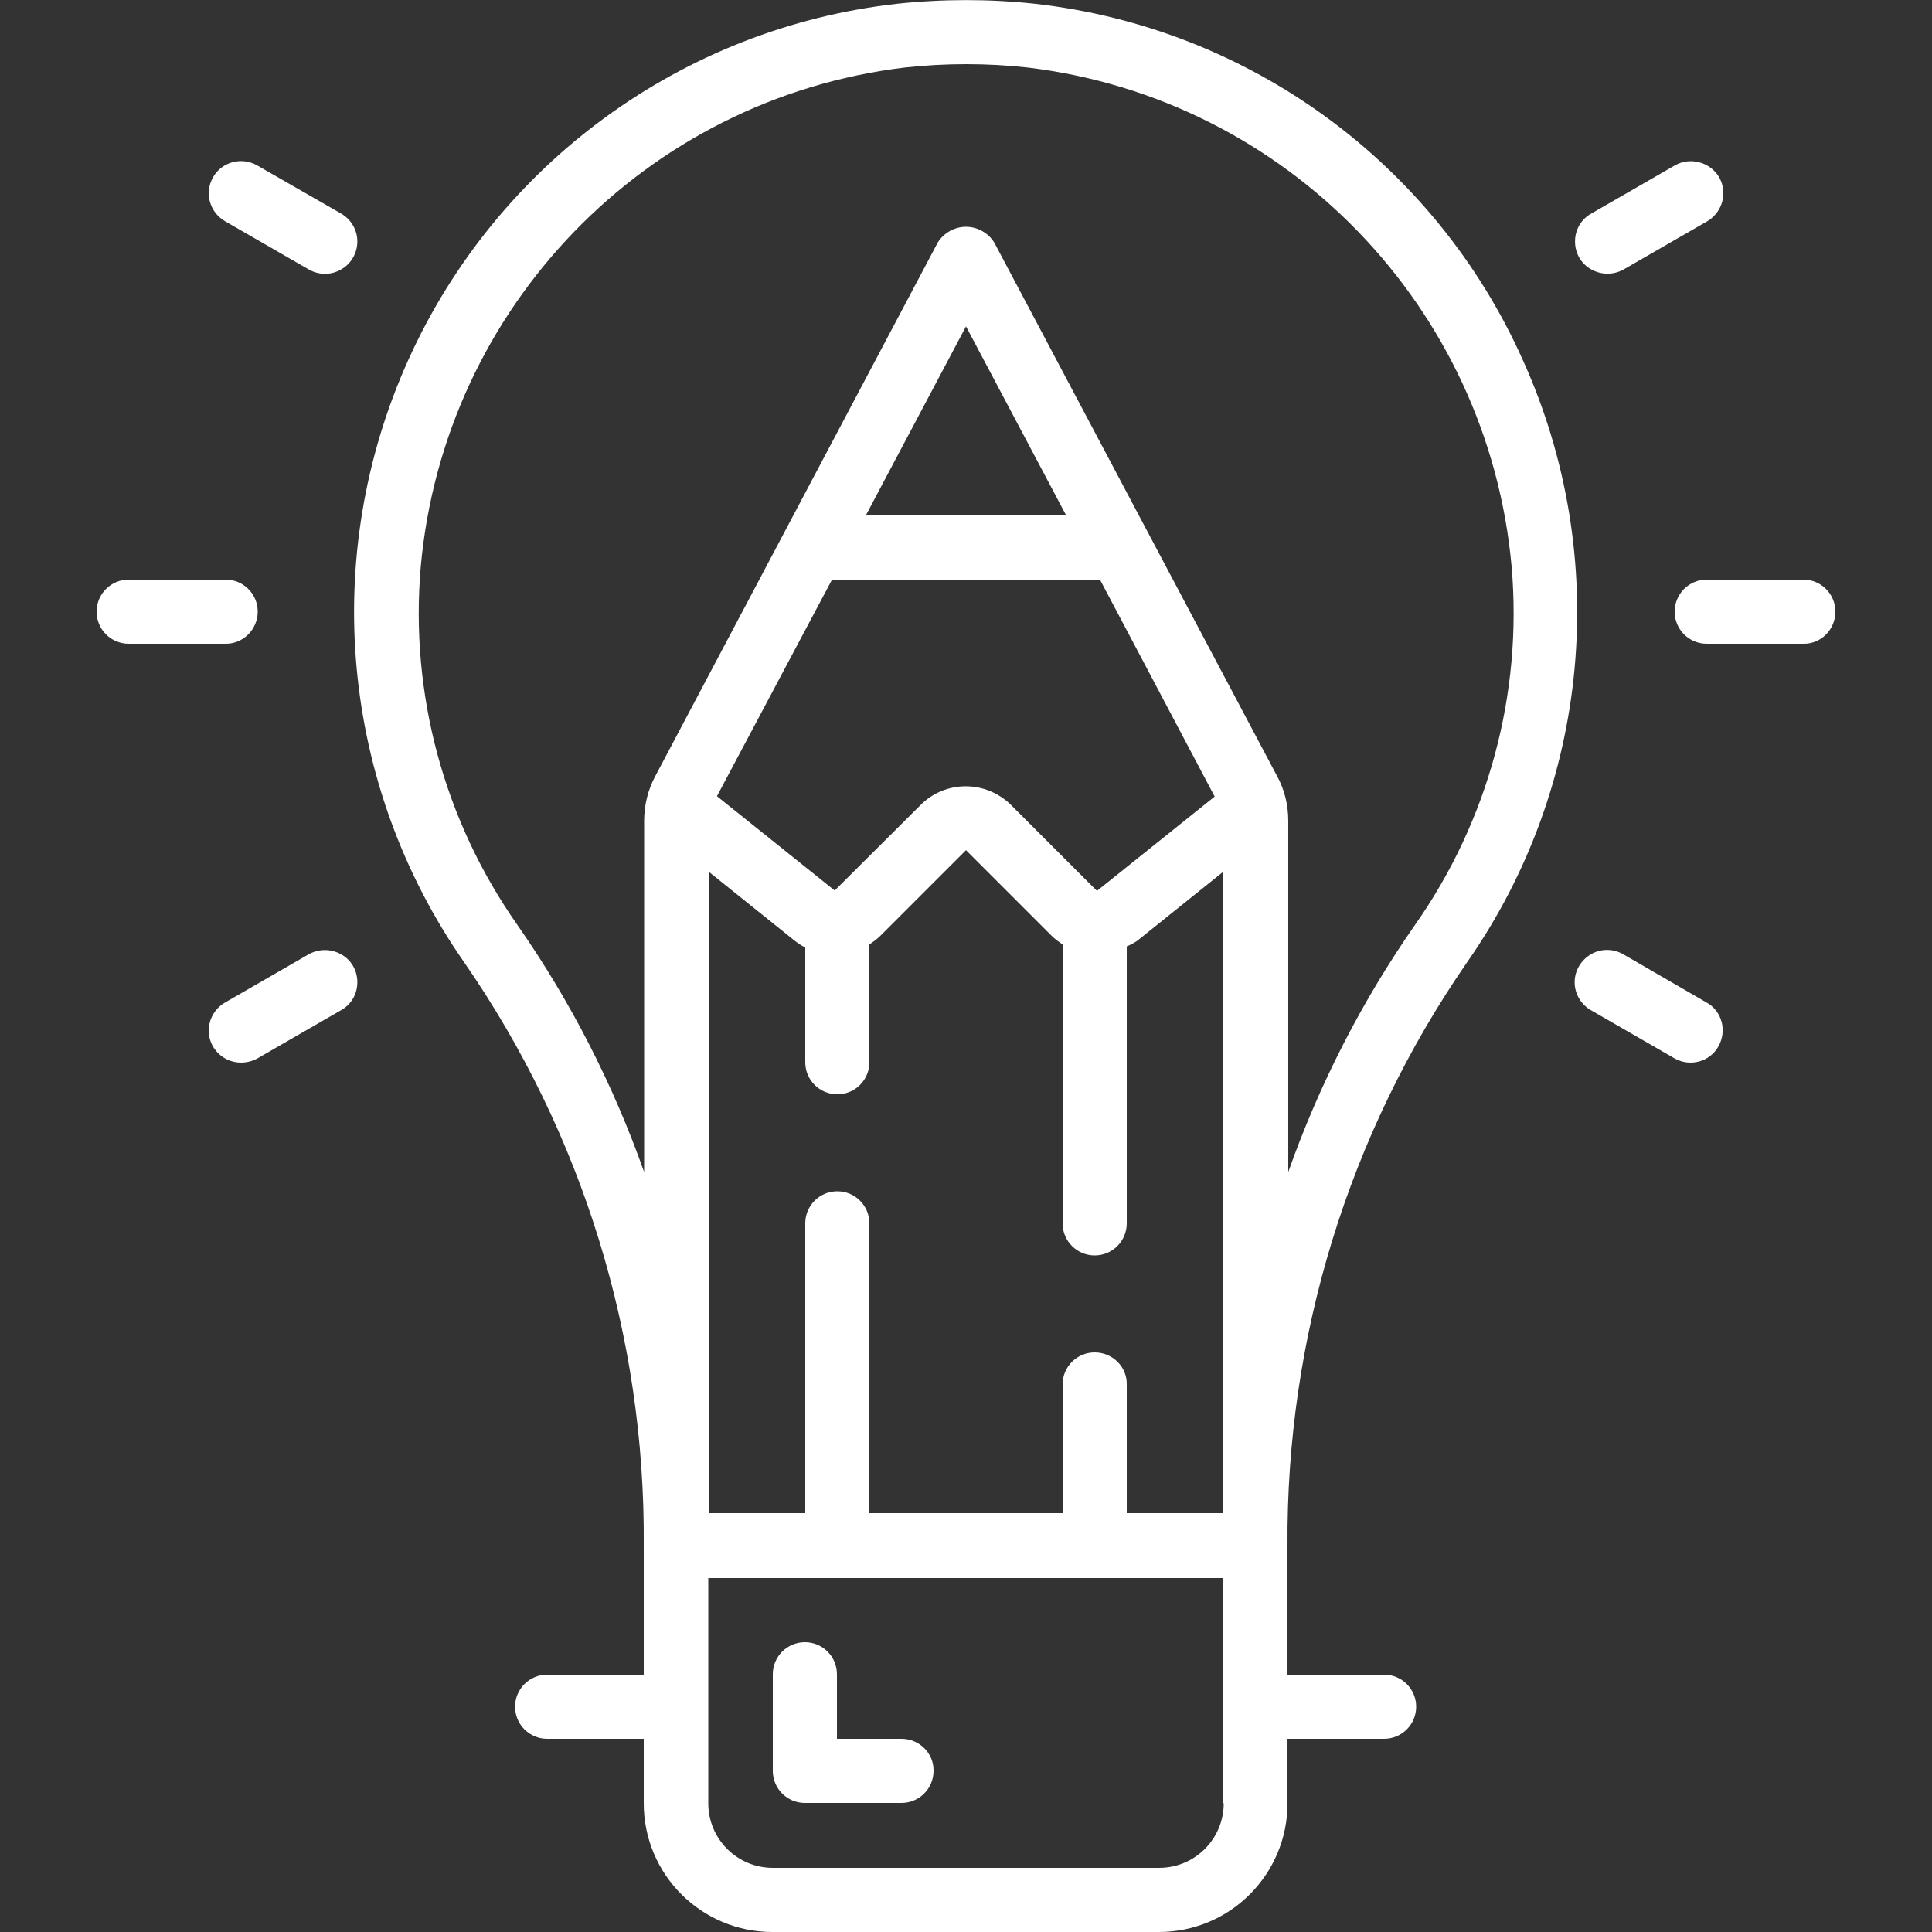 <?xml version="1.0" encoding="utf-8"?>
<!-- Generator: Adobe Illustrator 24.3.0, SVG Export Plug-In . SVG Version: 6.00 Build 0)  -->
<svg version="1.1" id="Layer_1" xmlns="http://www.w3.org/2000/svg" xmlns:xlink="http://www.w3.org/1999/xlink" x="0px" y="0px"
	 viewBox="0 0 512 512" style="enable-background:new 0 0 512 512;" xml:space="preserve">
<rect x="0" y="0" width="512" height="512" fill="#333333" stroke="none"/>
<style type="text/css">
	.st0{fill:#FFFFFF;}
</style>
<g id="Page-1">
	<g id="_x30_15---Copywriting-Idea" transform="translate(0 -1)">
		<path id="Shape" class="st0" d="M274.3,2c-12.1-1.3-24.4-1.3-36.6,0c-56.8,6.4-106,42.3-129.5,94.4s-17.9,112.7,14.8,159.6
			c31.4,45.4,48,99.3,47.6,154.4v34.4h-25.6c-4.7,0-8.5,3.8-8.5,8.5s3.8,8.5,8.5,8.5h25.6v17.1c0,18.9,15.3,34.1,34.1,34.1h102.4
			c18.9,0,34.1-15.3,34.1-34.1v-17.1h25.6c4.7,0,8.5-3.8,8.5-8.5s-3.8-8.5-8.5-8.5h-25.6v-34.1c-0.4-55.2,16.2-109.3,47.6-154.7
			c32.7-46.8,38.3-107.5,14.8-159.5C380.3,44.3,331.1,8.4,274.3,2z M220.5,154.6h71l30.4,57.5l-31.2,25l-22.7-22.7
			c-6.7-6.7-17.5-6.7-24.1,0L221.2,237l-31.2-25L220.5,154.6z M229.5,137.5l26.5-50l26.5,50H229.5z M290.1,359.4
			c-4.7,0-8.5,3.8-8.5,8.5v34.1h-51.2v-76.8c0-4.7-3.8-8.5-8.5-8.5s-8.5,3.8-8.5,8.5v76.8h-25.6v-170l22.8,18.3
			c0.9,0.7,1.8,1.3,2.8,1.8v30.4c0,4.7,3.8,8.5,8.5,8.5s8.5-3.8,8.5-8.5v-31.2c1-0.7,2-1.4,2.9-2.3l22.7-22.7l22.7,22.7
			c0.9,0.9,1.9,1.6,2.9,2.3v73.9c0,4.7,3.8,8.5,8.5,8.5s8.5-3.8,8.5-8.5v-73.4c1-0.4,1.9-0.9,2.8-1.5l22.8-18.3v170h-25.6v-34.1
			C298.7,363.2,294.8,359.4,290.1,359.4z M324.3,478.9c0,9.4-7.6,17.1-17.1,17.1H204.8c-9.4,0-17.1-7.6-17.1-17.1v-59.7h136.5V478.9
			z M375,246.1c-14.1,20.2-25.4,42.3-33.6,65.5v-93.1c0-4.2-1-8.3-3-11.9L263.5,65.3c-1.6-2.6-4.5-4.2-7.5-4.2s-5.9,1.6-7.5,4.2
			l-74.8,141.3c-2,3.7-3,7.8-3,12v93c-8.2-23.2-19.5-45.3-33.6-65.5c-19.4-27.6-28.5-61.2-25.6-94.9c6.2-68.8,59.6-124,128.2-132.3
			c10.9-1.2,21.9-1.2,32.7,0c68.6,8.3,122,63.5,128.2,132.3C403.5,184.9,394.4,218.5,375,246.1L375,246.1z"/>
		<path id="Shape_1_" class="st0" d="M238.9,461.8h-17.1v-17.1c0-4.7-3.8-8.5-8.5-8.5c-4.7,0-8.5,3.8-8.5,8.5v25.6
			c0,4.7,3.8,8.5,8.5,8.5h25.6c4.7,0,8.5-3.8,8.5-8.5C247.5,465.6,243.6,461.8,238.9,461.8z"/>
		<path id="Shape_2_" class="st0" d="M68.3,163.1c0-4.7-3.8-8.5-8.5-8.5H34.1c-4.7,0-8.5,3.8-8.5,8.5c0,4.7,3.8,8.5,8.5,8.5h25.6
			C64.4,171.7,68.3,167.8,68.3,163.1z"/>
		<path id="Shape_3_" class="st0" d="M486.4,163.1c0-4.7-3.8-8.5-8.5-8.5h-25.6c-4.7,0-8.5,3.8-8.5,8.5c0,4.7,3.8,8.5,8.5,8.5h25.6
			C482.6,171.7,486.4,167.8,486.4,163.1z"/>
		<path id="Shape_4_" class="st0" d="M63.9,282.6c1.5,0,3-0.4,4.3-1.1l22.2-12.8c2.7-1.5,4.3-4.3,4.3-7.4s-1.6-5.9-4.3-7.4
			c-2.7-1.5-5.9-1.5-8.6,0l-22.2,12.8c-3.3,1.9-5,5.9-4,9.6S60,282.6,63.9,282.6z"/>
		<path id="Shape_5_" class="st0" d="M443.9,44.8l-22.2,12.8c-2.7,1.5-4.3,4.3-4.3,7.4c0,3.1,1.6,5.9,4.3,7.4c2.7,1.5,5.9,1.5,8.6,0
			l22.2-12.8c4-2.4,5.4-7.6,3.1-11.6S448,42.5,443.9,44.8L443.9,44.8z"/>
		<path id="Shape_6_" class="st0" d="M430.2,253.9c-2.6-1.5-5.9-1.6-8.6,0s-4.3,4.4-4.3,7.4c0,3.1,1.7,5.9,4.3,7.4l22.2,12.8
			c4.1,2.3,9.3,0.9,11.6-3.2c2.3-4.1,1-9.3-3.1-11.6L430.2,253.9z"/>
		<path id="Shape_7_" class="st0" d="M56.5,47.9c-2.4,4.1-1,9.3,3.1,11.7l22.2,12.8c2.6,1.5,5.9,1.6,8.6,0c2.7-1.5,4.3-4.4,4.3-7.4
			c0-3.1-1.7-5.9-4.3-7.4L68.1,44.8C64,42.5,58.8,43.9,56.5,47.9z"/>
	</g>
</g>
</svg>
